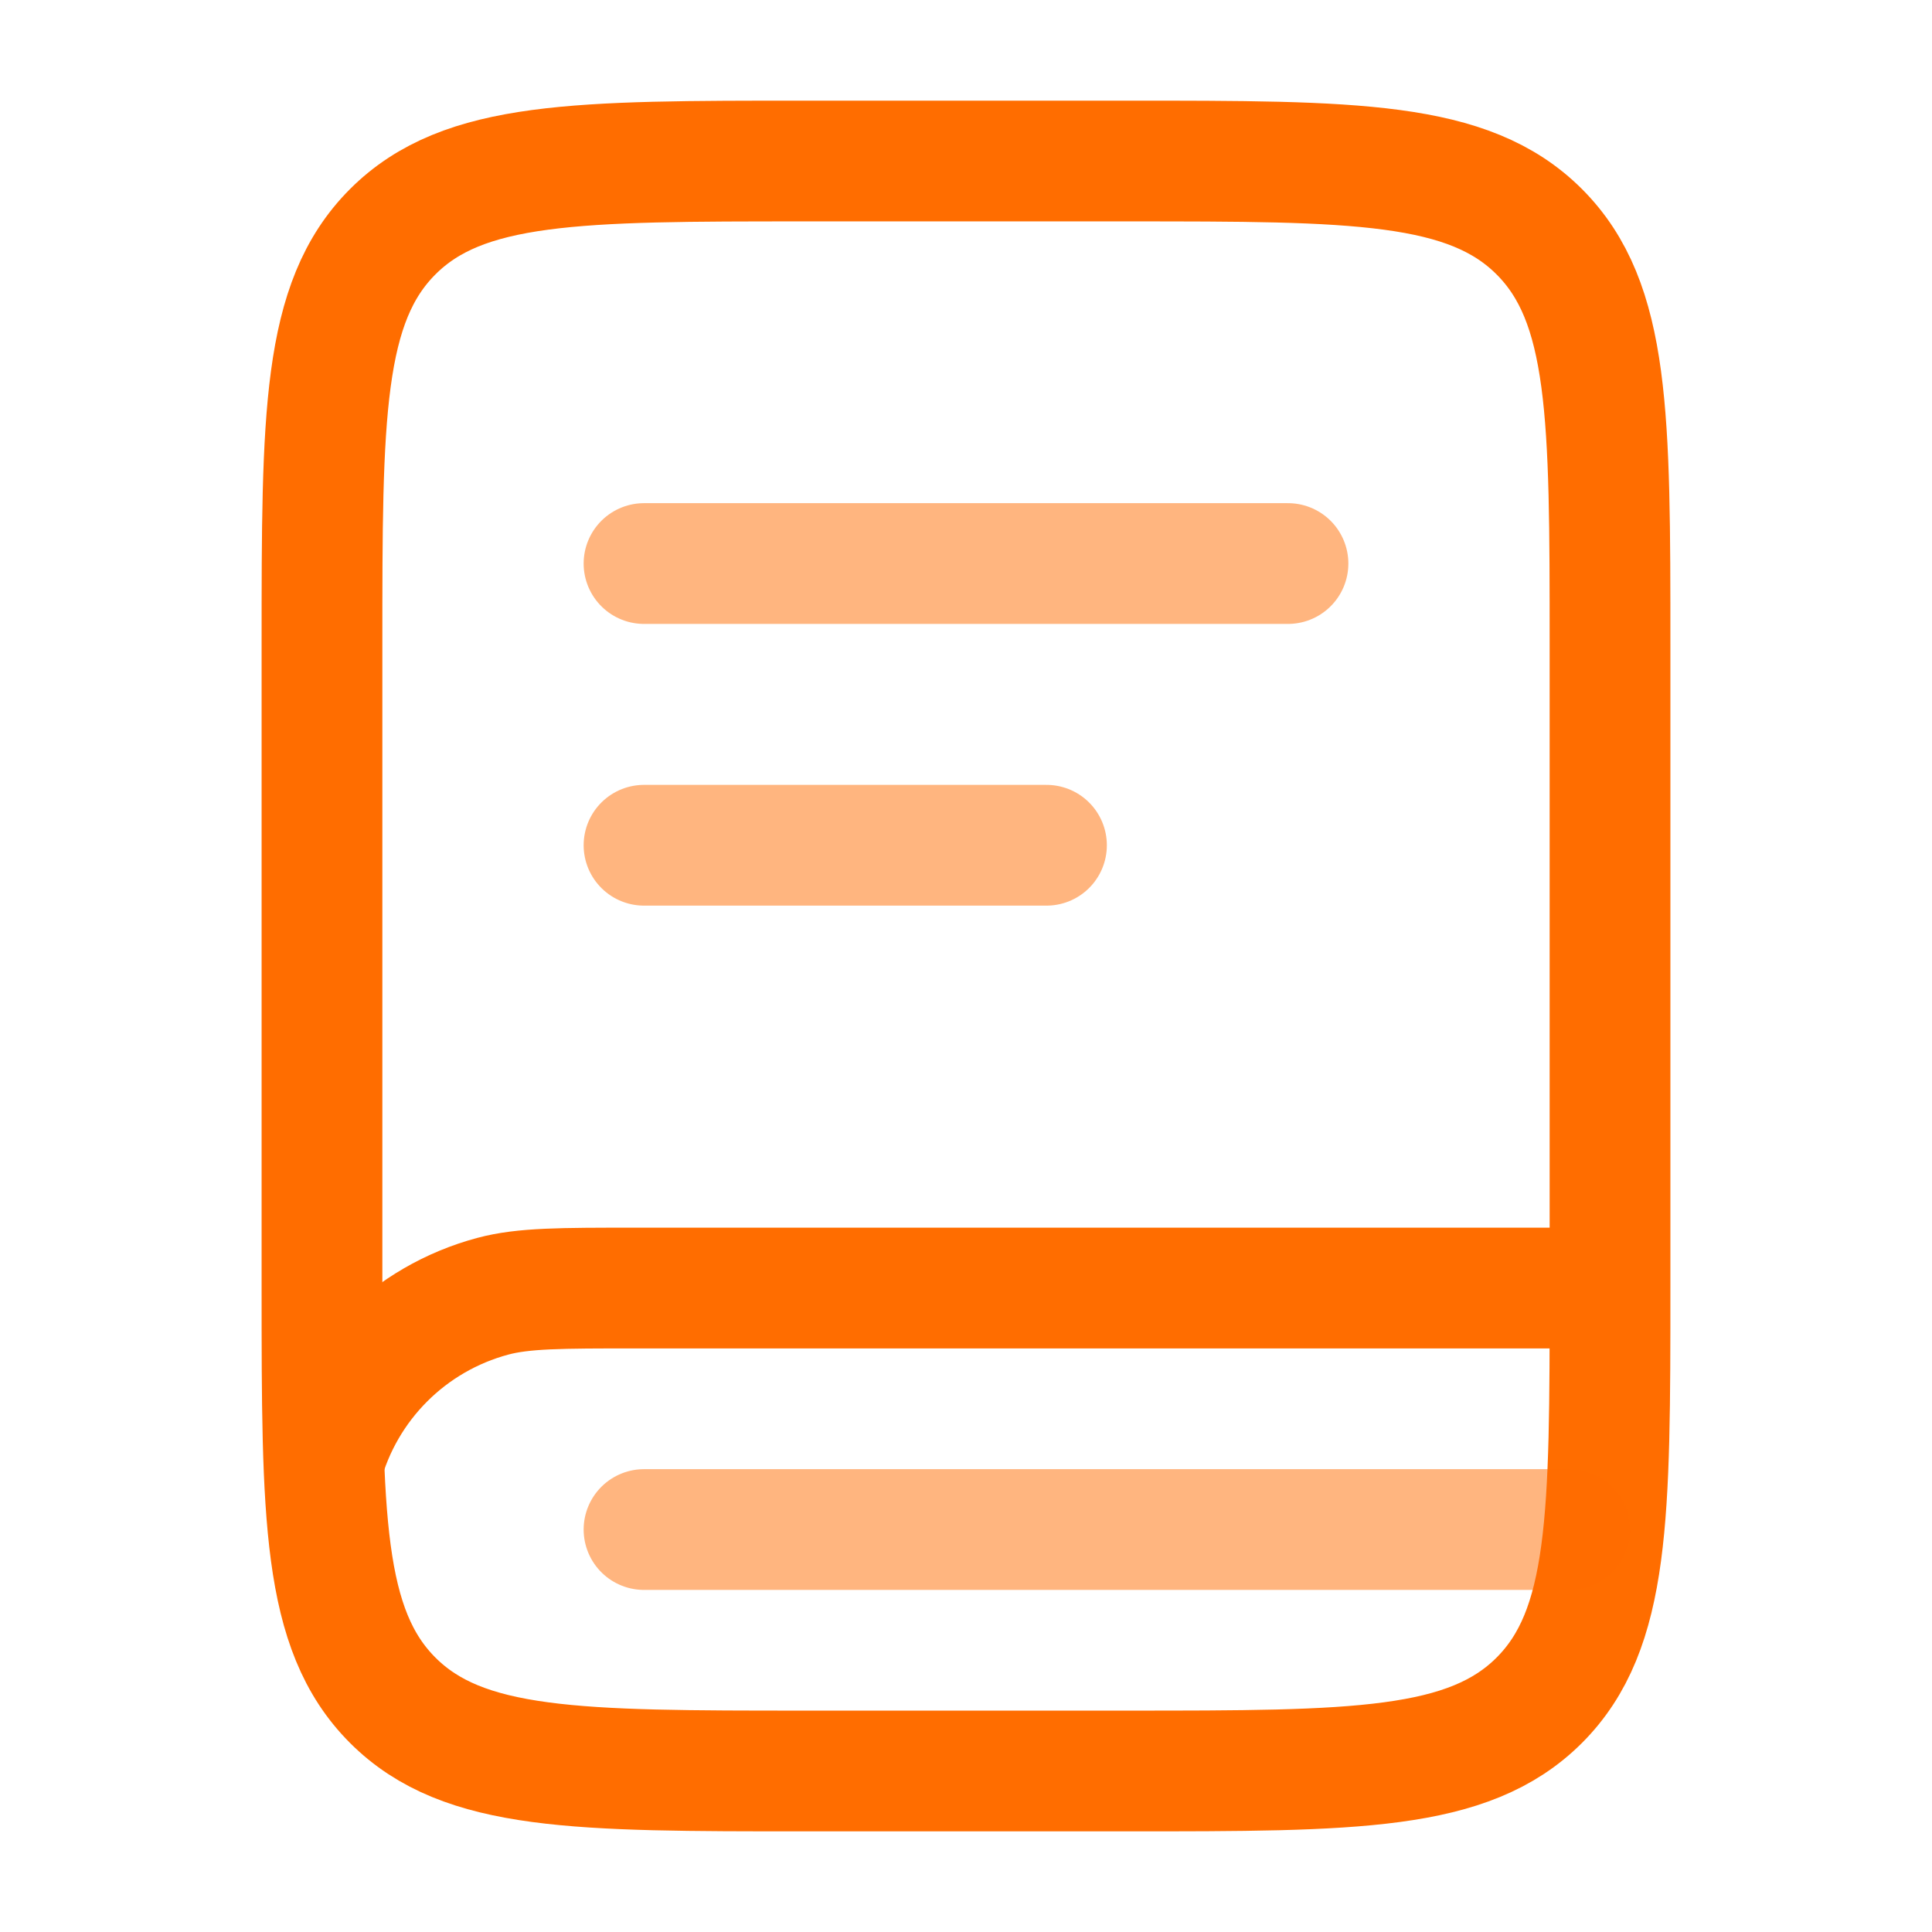 <svg width="32" height="32" viewBox="0 0 32 32" fill="none" xmlns="http://www.w3.org/2000/svg">
<path fill="none" d="M5.333 10.666C5.333 6.895 5.333 5.01 6.505 3.838C7.676 2.667 9.562 2.667 13.333 2.667H18.667C22.438 2.667 24.323 2.667 25.495 3.838C26.667 5.01 26.667 6.895 26.667 10.666V21.333C26.667 25.104 26.667 26.99 25.495 28.162C24.323 29.333 22.438 29.333 18.667 29.333H13.333C9.562 29.333 7.676 29.333 6.505 28.162C5.333 26.99 5.333 25.104 5.333 21.333V10.666Z" stroke="#FF6D00" stroke-width="2"/>
<path fill="none" d="M26.53 21.334H10.53C9.29 21.334 8.67 21.334 8.162 21.47C6.781 21.84 5.703 22.918 5.333 24.298" stroke="#FF6D00" stroke-width="2"/>
<path fill="none" opacity="0.5" d="M10.667 9.334H21.333" stroke="#FF6D00" stroke-width="2" stroke-linecap="round"/>
<path fill="none" opacity="0.5" d="M10.667 14H17.333" stroke="#FF6D00" stroke-width="2" stroke-linecap="round"/>
<path fill="none" opacity="0.5" d="M26 25.334H10.667" stroke="#FF6D00" stroke-width="2" stroke-linecap="round"/>
</svg>
